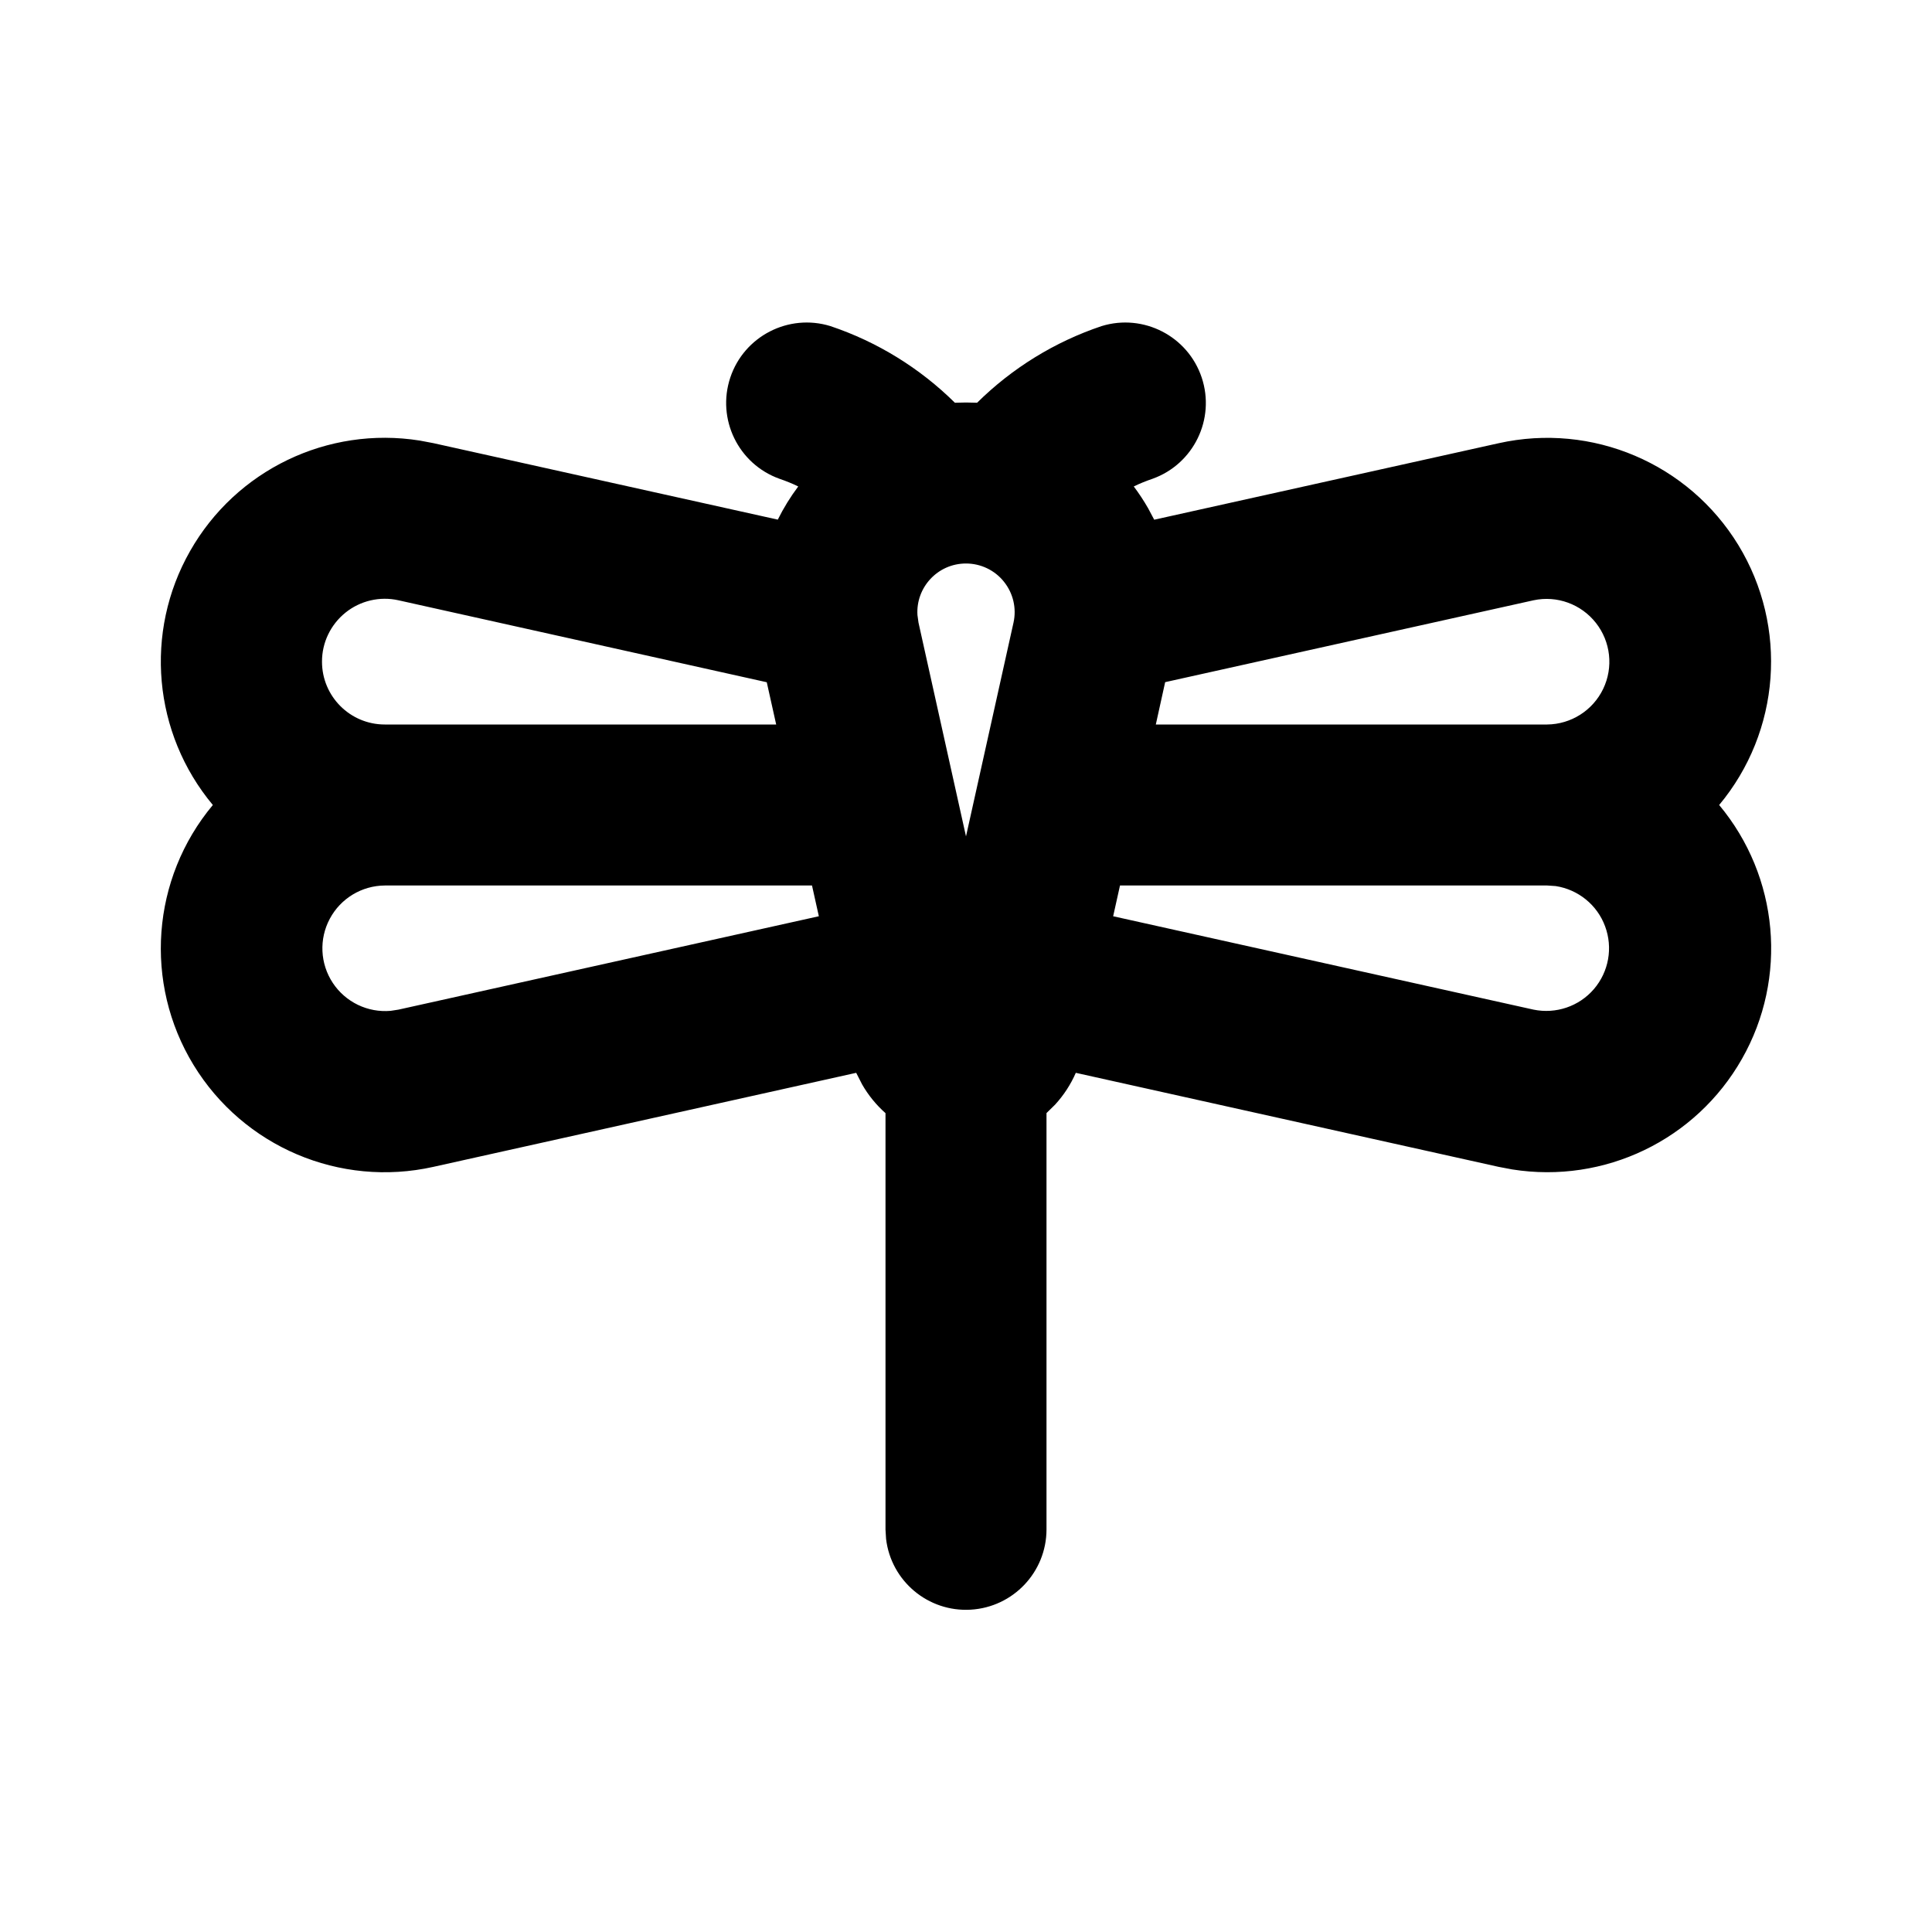 <svg xmlns="http://www.w3.org/2000/svg" width="24" height="24">
  <defs/>
  <path  d="M13.684,4.051 C14.203,3.891 14.756,4.175 14.928,4.69 C15.1,5.206 14.828,5.765 14.316,5.948 C14.237,5.975 14.159,6.006 14.084,6.043 C14.149,6.129 14.208,6.219 14.262,6.313 L14.338,6.456 L18.616,5.506 C19.778,5.247 20.975,5.756 21.595,6.772 C22.214,7.788 22.118,9.086 21.356,10 C22.099,10.89 22.212,12.147 21.639,13.154 C21.067,14.162 19.93,14.709 18.785,14.527 L18.616,14.495 L13.364,13.327 C13.301,13.472 13.214,13.605 13.107,13.722 L13,13.827 L13,19 C12.999,19.529 12.586,19.965 12.058,19.996 C11.53,20.027 11.069,19.641 11.007,19.116 L11,19 L11,13.828 C10.885,13.726 10.787,13.606 10.71,13.472 L10.636,13.327 L5.384,14.495 C4.222,14.755 3.024,14.245 2.404,13.229 C1.784,12.212 1.881,10.914 2.644,10 C1.901,9.11 1.788,7.853 2.361,6.846 C2.933,5.838 4.07,5.291 5.215,5.473 L5.384,5.505 L9.662,6.455 C9.734,6.31 9.819,6.172 9.916,6.043 C9.841,6.006 9.763,5.975 9.684,5.948 C9.172,5.765 8.9,5.206 9.072,4.69 C9.244,4.175 9.797,3.891 10.316,4.051 C10.897,4.246 11.426,4.572 11.862,5.003 L12,5 L12.138,5.003 C12.574,4.572 13.103,4.246 13.684,4.051 Z M10.087,11 L4.78,11 C4.494,11.002 4.232,11.16 4.097,11.413 C3.962,11.665 3.976,11.971 4.134,12.21 C4.292,12.449 4.568,12.582 4.853,12.557 L4.95,12.542 L10.172,11.382 Z M19.22,11 L13.913,11 L13.828,11.382 L19.05,12.542 C19.328,12.599 19.615,12.502 19.8,12.287 C19.985,12.071 20.038,11.773 19.939,11.507 C19.841,11.241 19.605,11.05 19.325,11.007 Z M4,8.22 C4,8.651 4.35,9 4.78,9 L9.642,9 L9.525,8.475 L4.95,7.457 C4.719,7.405 4.476,7.462 4.292,7.61 C4.107,7.759 3.999,7.983 4,8.22 Z M19.05,7.457 L14.474,8.474 L14.358,9 L19.219,9 C19.516,8.997 19.786,8.826 19.915,8.558 C20.044,8.29 20.009,7.972 19.825,7.738 C19.641,7.504 19.341,7.395 19.05,7.457 Z M12,7 C11.646,7 11.375,7.3 11.397,7.641 L11.41,7.735 L12,10.39 L12.59,7.735 C12.63,7.556 12.586,7.369 12.471,7.226 C12.357,7.083 12.183,7 12,7 Z"/>
</svg>

